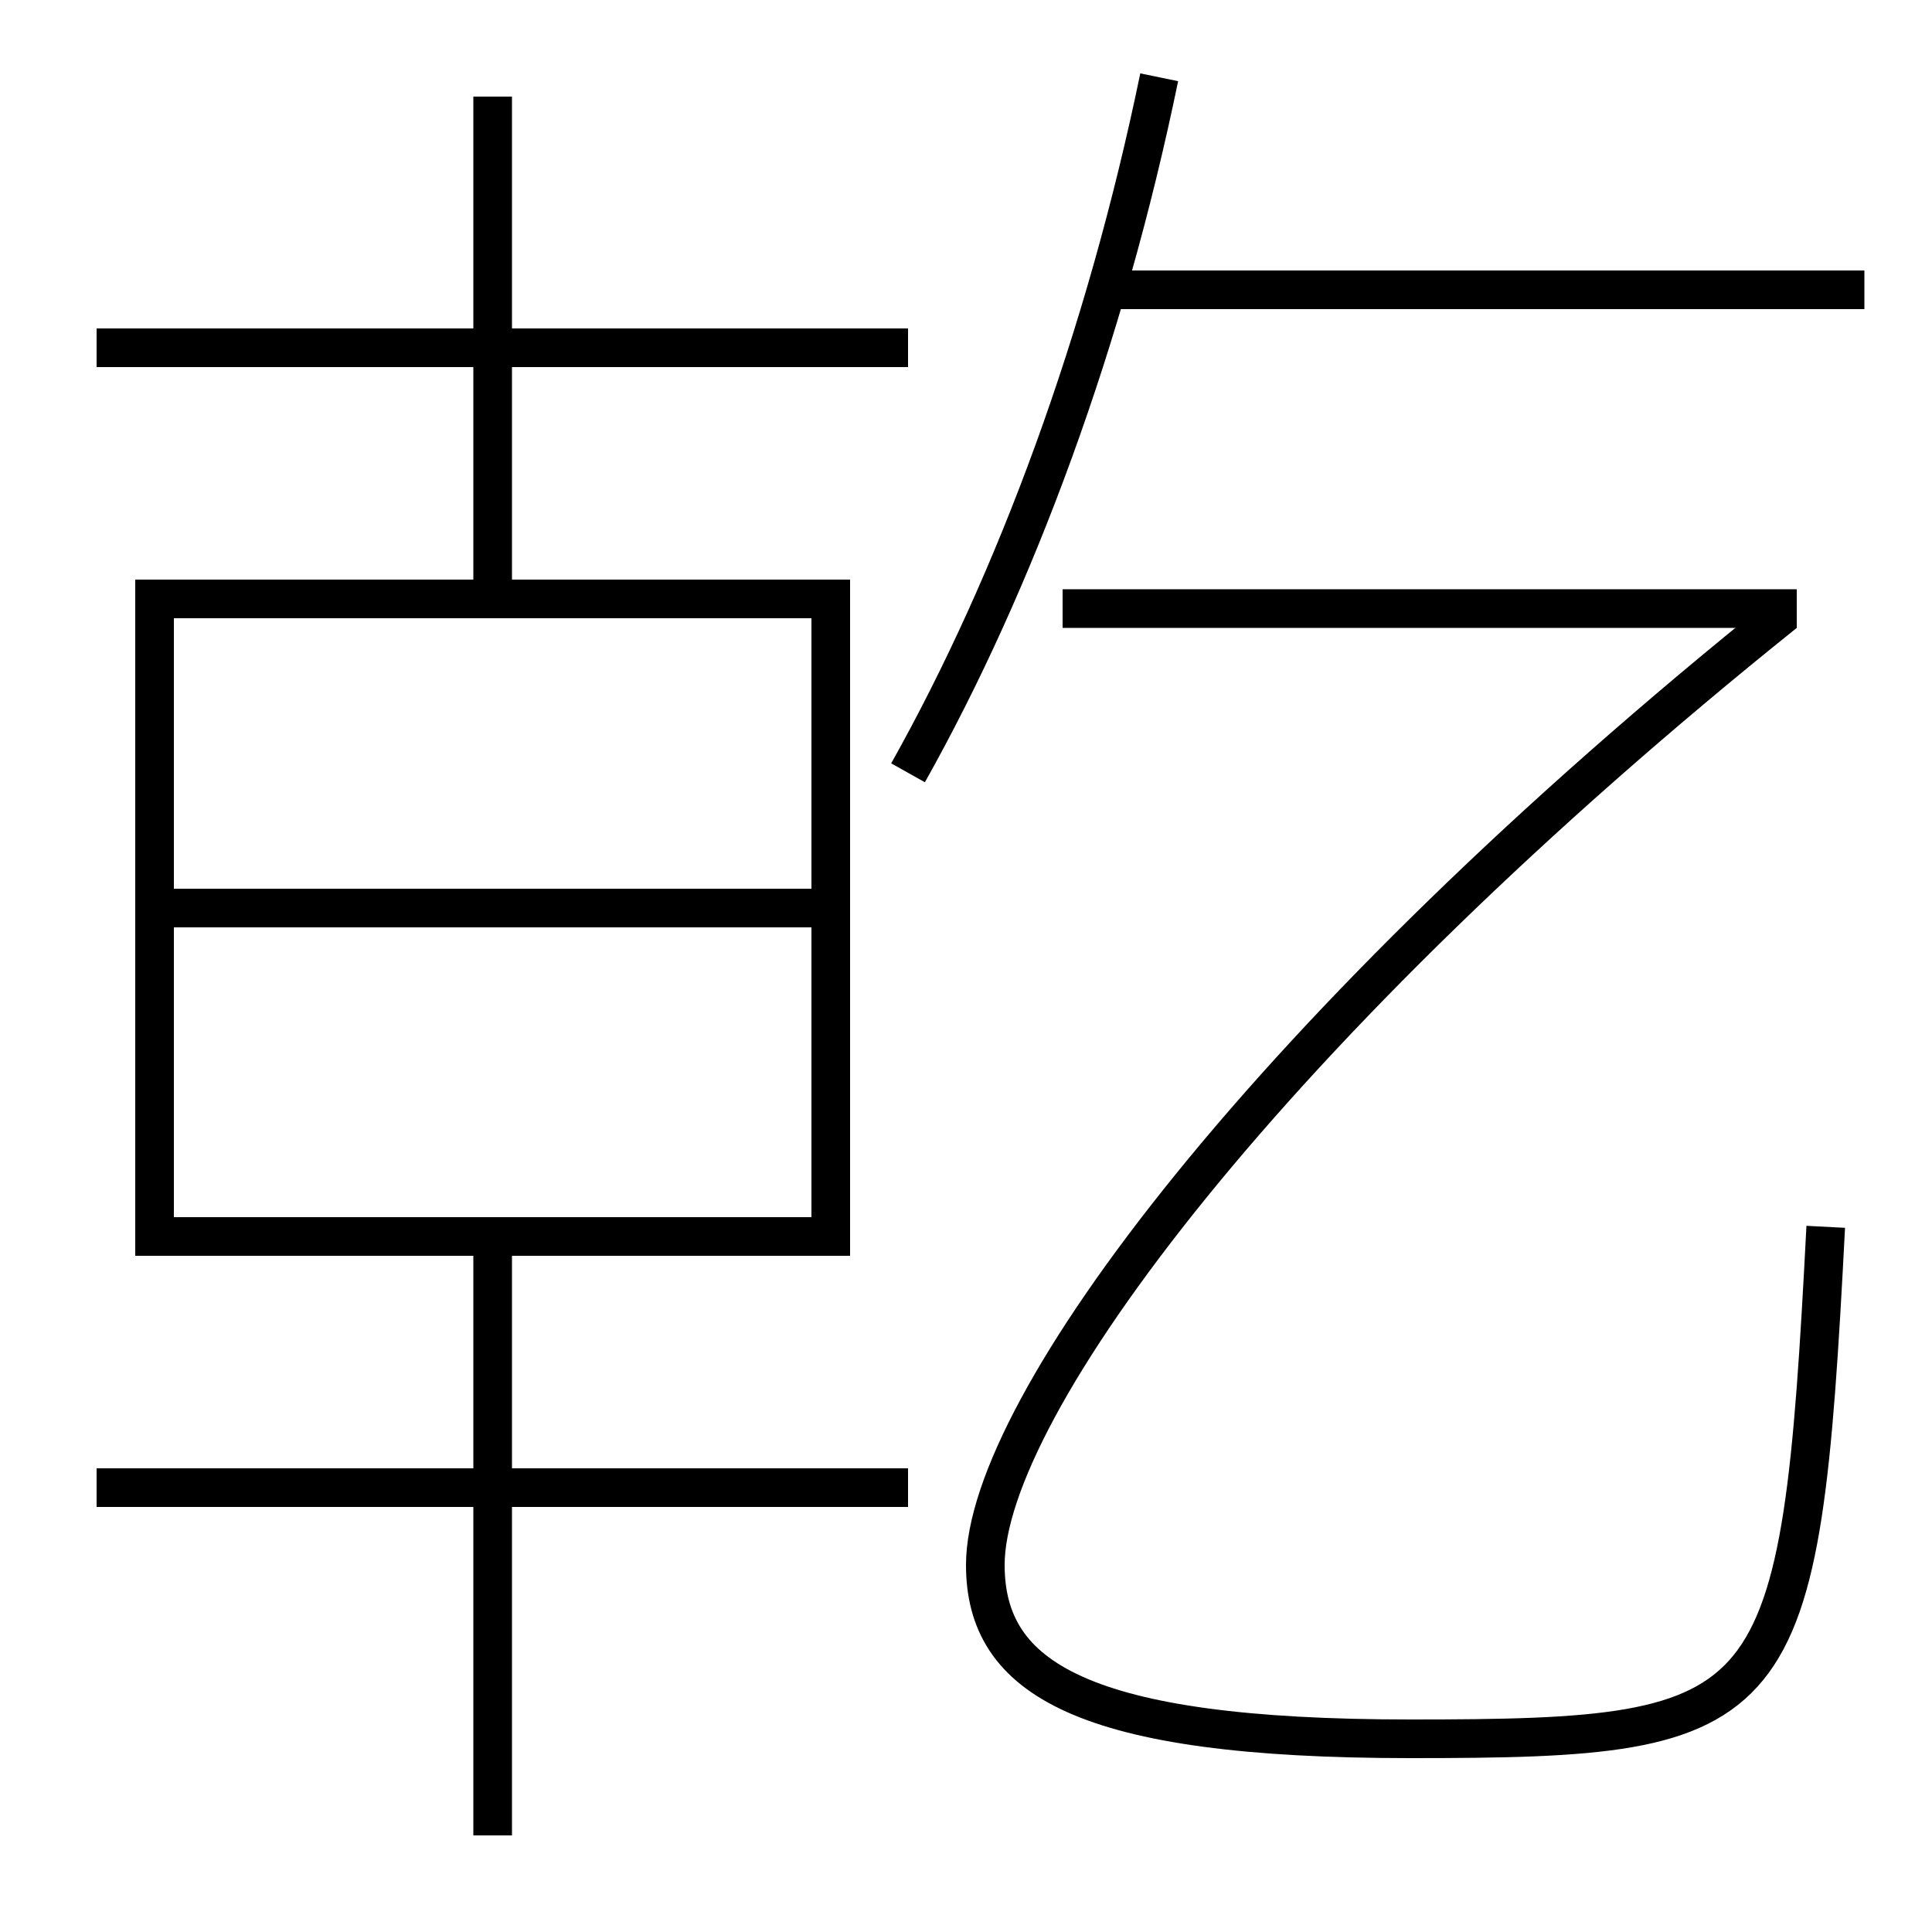 <?xml version='1.0' encoding='utf-8'?>
<svg xmlns="http://www.w3.org/2000/svg" height="100px" version="1.0" viewBox="0 0 100 100" width="100px" x="0px" y="0px">
<line fill="none" stroke="#000000" stroke-width="2" x1="9" x2="42" y1="47" y2="47" /><line fill="none" stroke="#000000" stroke-width="2" x1="5" x2="47" y1="77" y2="77" /><line fill="none" stroke="#000000" stroke-width="2" x1="25.5" x2="25.5" y1="30" y2="5" /><line fill="none" stroke="#000000" stroke-width="2" x1="25.5" x2="25.5" y1="95" y2="65" /><line fill="none" stroke="#000000" stroke-width="2" x1="5" x2="47" y1="18" y2="18" /><line fill="none" stroke="#000000" stroke-width="2" x1="96.5" x2="57.5" y1="15" y2="15" /><line fill="none" stroke="#000000" stroke-width="2" x1="93" x2="55" y1="31.5" y2="31.5" /><polyline fill="none" points="9,64 43,64 43,31 8,31 8,65" stroke="#000000" stroke-width="2" /><path d="M47,40 c5.58,-9.942 10.215,-22.503 13,-36" fill="none" stroke="#000000" stroke-width="2" /><path d="M51,81 c0,-8.105 14.676,-27.865 41.374,-49.28" fill="none" stroke="#000000" stroke-width="2" /><path d="M94.5,63.5 c-1.32,25.511 -2.195,26.5 -21.5,26.5 c-16.995,0 -22,-3.136 -22,-9" fill="none" stroke="#000000" stroke-width="2" /></svg>